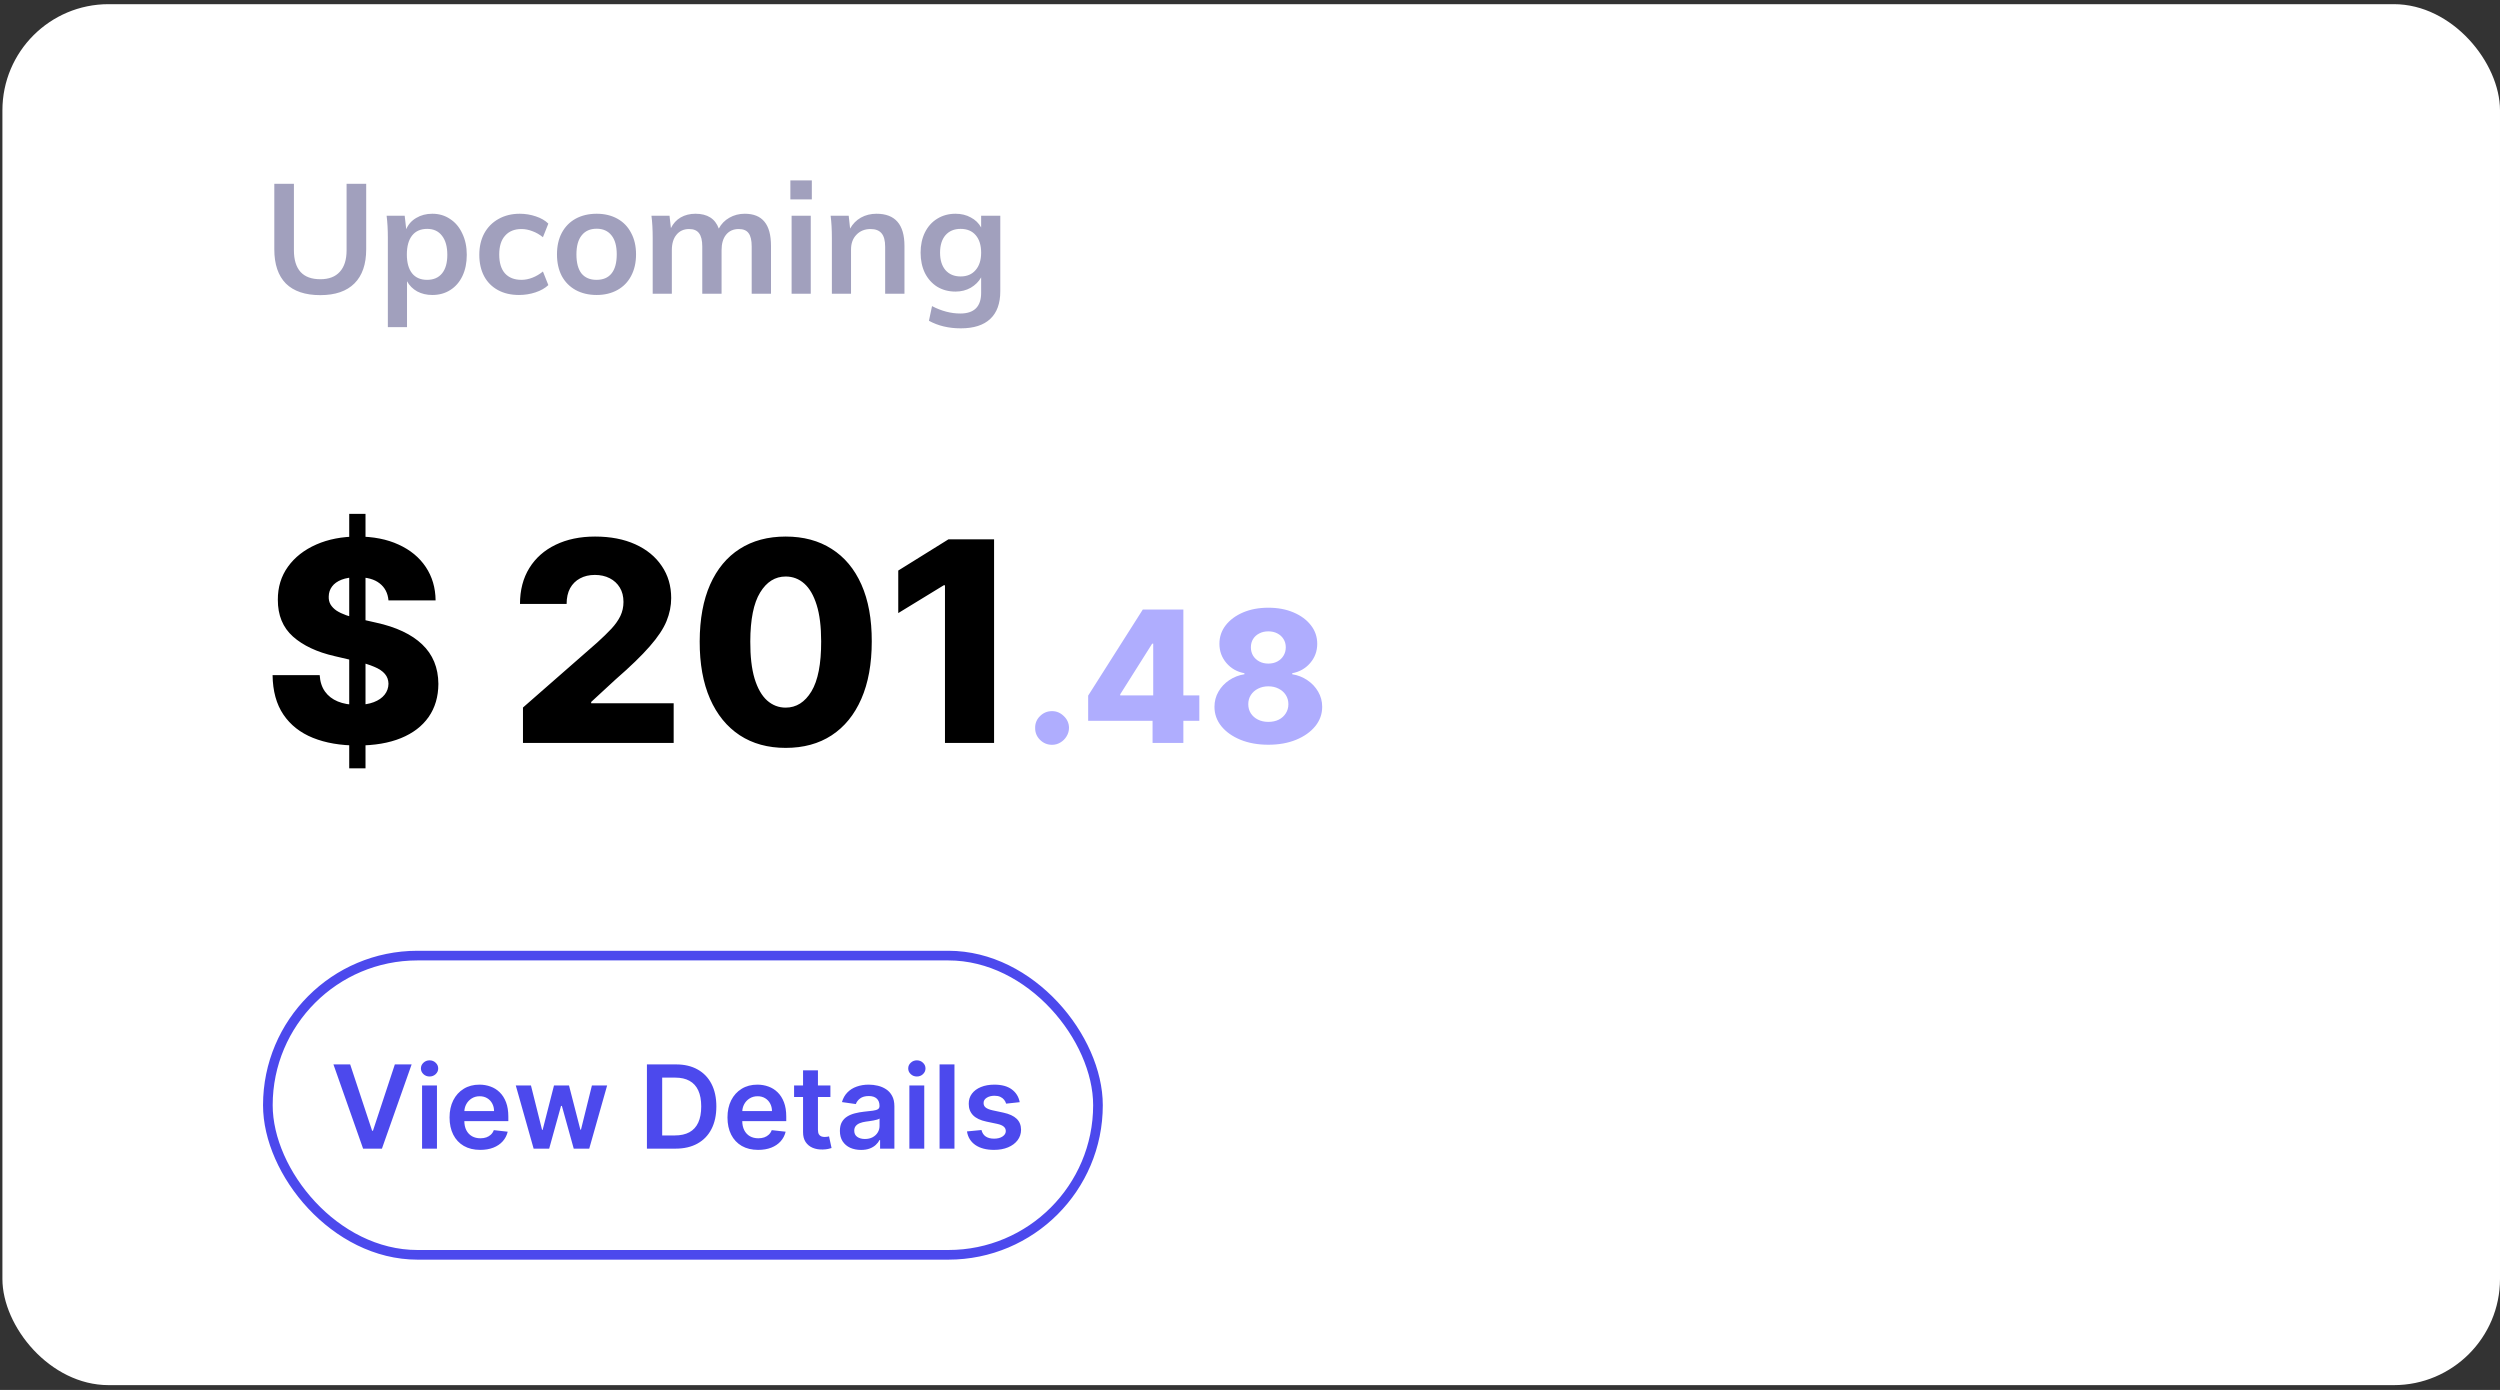 <svg width="259" height="144" viewBox="0 0 259 144" fill="none" xmlns="http://www.w3.org/2000/svg">
<rect x="0" y="0" width="259" height="144" fill="#333333" stroke="none"/>
<rect x="0.25" y="0.432" width="258.75" height="143.068" rx="11" fill="white"/>
<path d="M33.186 30.576C31.618 30.576 30.429 30.176 29.618 29.376C28.818 28.565 28.418 27.381 28.418 25.824V19.04H30.45V25.936C30.45 26.917 30.679 27.664 31.138 28.176C31.597 28.677 32.279 28.928 33.186 28.928C34.071 28.928 34.743 28.672 35.202 28.16C35.671 27.648 35.906 26.907 35.906 25.936V19.04H37.938V25.824C37.938 27.37 37.533 28.549 36.722 29.36C35.911 30.171 34.733 30.576 33.186 30.576ZM44.79 22.144C45.483 22.144 46.096 22.325 46.63 22.688C47.174 23.04 47.595 23.541 47.894 24.192C48.203 24.832 48.358 25.568 48.358 26.4C48.358 27.232 48.208 27.962 47.91 28.592C47.611 29.221 47.19 29.706 46.646 30.048C46.112 30.389 45.494 30.56 44.79 30.56C44.203 30.56 43.68 30.437 43.222 30.192C42.763 29.936 42.411 29.584 42.166 29.136V33.888H40.182V24.64C40.182 23.787 40.139 23.024 40.054 22.352H41.926L42.086 23.744C42.299 23.242 42.646 22.853 43.126 22.576C43.606 22.288 44.16 22.144 44.79 22.144ZM44.246 28.992C44.918 28.992 45.435 28.768 45.798 28.32C46.16 27.872 46.342 27.232 46.342 26.4C46.342 25.557 46.16 24.901 45.798 24.432C45.435 23.952 44.923 23.712 44.262 23.712C43.579 23.712 43.056 23.941 42.694 24.4C42.331 24.858 42.15 25.515 42.15 26.368C42.15 27.21 42.331 27.861 42.694 28.32C43.056 28.768 43.574 28.992 44.246 28.992ZM53.768 30.56C52.925 30.56 52.194 30.389 51.576 30.048C50.957 29.706 50.482 29.227 50.152 28.608C49.821 27.979 49.656 27.242 49.656 26.4C49.656 25.557 49.826 24.816 50.168 24.176C50.52 23.536 51.01 23.04 51.64 22.688C52.28 22.325 53.016 22.144 53.848 22.144C54.424 22.144 54.978 22.235 55.512 22.416C56.056 22.597 56.488 22.848 56.808 23.168L56.248 24.576C55.906 24.299 55.544 24.09 55.16 23.952C54.776 23.802 54.397 23.728 54.024 23.728C53.298 23.728 52.733 23.957 52.328 24.416C51.922 24.864 51.72 25.515 51.72 26.368C51.72 27.221 51.917 27.872 52.312 28.32C52.717 28.768 53.288 28.992 54.024 28.992C54.397 28.992 54.776 28.917 55.16 28.768C55.544 28.619 55.906 28.405 56.248 28.128L56.808 29.536C56.466 29.856 56.024 30.107 55.48 30.288C54.936 30.469 54.365 30.56 53.768 30.56ZM61.815 30.56C60.993 30.56 60.268 30.389 59.639 30.048C59.02 29.706 58.54 29.221 58.199 28.592C57.868 27.952 57.703 27.205 57.703 26.352C57.703 25.498 57.868 24.757 58.199 24.128C58.54 23.488 59.02 22.997 59.639 22.656C60.268 22.314 60.993 22.144 61.815 22.144C62.625 22.144 63.34 22.314 63.959 22.656C64.577 22.997 65.052 23.488 65.382 24.128C65.724 24.757 65.894 25.498 65.894 26.352C65.894 27.205 65.724 27.952 65.382 28.592C65.052 29.221 64.577 29.706 63.959 30.048C63.34 30.389 62.625 30.56 61.815 30.56ZM61.798 28.992C62.481 28.992 62.998 28.773 63.35 28.336C63.713 27.888 63.895 27.227 63.895 26.352C63.895 25.488 63.713 24.832 63.35 24.384C62.988 23.925 62.476 23.696 61.815 23.696C61.142 23.696 60.625 23.925 60.263 24.384C59.9 24.832 59.718 25.488 59.718 26.352C59.718 27.227 59.895 27.888 60.246 28.336C60.609 28.773 61.127 28.992 61.798 28.992ZM77.155 22.144C78.073 22.144 78.755 22.421 79.203 22.976C79.651 23.52 79.875 24.352 79.875 25.472V30.432H77.875V25.536C77.875 24.896 77.769 24.437 77.555 24.16C77.353 23.872 77.011 23.728 76.531 23.728C75.977 23.728 75.539 23.925 75.219 24.32C74.91 24.704 74.755 25.237 74.755 25.92V30.432H72.755V25.536C72.755 24.907 72.643 24.448 72.419 24.16C72.206 23.872 71.865 23.728 71.395 23.728C70.841 23.728 70.403 23.925 70.083 24.32C69.763 24.704 69.603 25.237 69.603 25.92V30.432H67.619V24.64C67.619 23.787 67.577 23.024 67.491 22.352H69.363L69.507 23.632C69.742 23.152 70.078 22.784 70.515 22.528C70.963 22.272 71.475 22.144 72.051 22.144C73.289 22.144 74.094 22.656 74.467 23.68C74.723 23.2 75.086 22.826 75.555 22.56C76.035 22.282 76.569 22.144 77.155 22.144ZM82.01 30.432V22.352H83.994V30.432H82.01ZM81.882 18.688H84.106V20.656H81.882V18.688ZM90.806 22.144C92.736 22.144 93.702 23.253 93.702 25.472V30.432H91.702V25.568C91.702 24.928 91.579 24.464 91.334 24.176C91.088 23.877 90.71 23.728 90.198 23.728C89.59 23.728 89.099 23.925 88.726 24.32C88.352 24.704 88.166 25.216 88.166 25.856V30.432H86.182V24.64C86.182 23.787 86.139 23.024 86.054 22.352H87.926L88.07 23.68C88.347 23.189 88.72 22.811 89.19 22.544C89.67 22.277 90.208 22.144 90.806 22.144ZM103.63 22.352V30.176C103.63 31.434 103.284 32.389 102.59 33.04C101.897 33.691 100.878 34.016 99.534 34.016C98.286 34.016 97.188 33.755 96.238 33.232L96.558 31.712C97.54 32.224 98.516 32.48 99.486 32.48C100.926 32.48 101.646 31.765 101.646 30.336V28.736C101.401 29.173 101.044 29.53 100.574 29.808C100.105 30.075 99.577 30.208 98.99 30.208C98.286 30.208 97.657 30.043 97.102 29.712C96.558 29.37 96.132 28.896 95.822 28.288C95.524 27.669 95.374 26.965 95.374 26.176C95.374 25.387 95.524 24.688 95.822 24.08C96.132 23.461 96.558 22.986 97.102 22.656C97.657 22.314 98.286 22.144 98.99 22.144C99.588 22.144 100.116 22.272 100.574 22.528C101.044 22.773 101.401 23.12 101.646 23.568V22.352H103.63ZM99.518 28.64C100.18 28.64 100.697 28.421 101.07 27.984C101.454 27.547 101.646 26.944 101.646 26.176C101.646 25.408 101.46 24.805 101.086 24.368C100.713 23.93 100.19 23.712 99.518 23.712C98.857 23.712 98.334 23.93 97.95 24.368C97.577 24.805 97.39 25.408 97.39 26.176C97.39 26.944 97.577 27.547 97.95 27.984C98.334 28.421 98.857 28.64 99.518 28.64Z" fill="#A1A0BD"/>
<path d="M36.179 79.602V53.239H37.867V79.602H36.179ZM40.246 62.198C40.178 61.443 39.872 60.856 39.33 60.437C38.794 60.011 38.029 59.799 37.033 59.799C36.374 59.799 35.825 59.885 35.386 60.056C34.946 60.228 34.617 60.465 34.397 60.767C34.177 61.062 34.064 61.402 34.057 61.786C34.043 62.102 34.105 62.38 34.242 62.62C34.387 62.861 34.593 63.074 34.86 63.259C35.135 63.437 35.465 63.595 35.849 63.733C36.233 63.87 36.666 63.99 37.147 64.093L38.959 64.505C40.003 64.732 40.923 65.034 41.719 65.411C42.522 65.789 43.195 66.239 43.738 66.76C44.287 67.282 44.702 67.883 44.984 68.562C45.265 69.242 45.409 70.004 45.416 70.849C45.409 72.181 45.073 73.324 44.407 74.278C43.741 75.232 42.783 75.964 41.534 76.472C40.291 76.98 38.791 77.234 37.033 77.234C35.269 77.234 33.731 76.969 32.42 76.441C31.108 75.912 30.089 75.109 29.361 74.031C28.633 72.953 28.259 71.59 28.239 69.942H33.12C33.161 70.622 33.343 71.189 33.666 71.642C33.989 72.095 34.431 72.438 34.994 72.672C35.564 72.905 36.223 73.022 36.972 73.022C37.658 73.022 38.242 72.929 38.722 72.744C39.21 72.558 39.584 72.301 39.845 71.971C40.106 71.642 40.24 71.264 40.246 70.838C40.24 70.44 40.116 70.1 39.876 69.819C39.635 69.531 39.265 69.283 38.764 69.077C38.269 68.865 37.638 68.669 36.869 68.49L34.665 67.975C32.839 67.557 31.4 66.88 30.35 65.947C29.299 65.006 28.778 63.736 28.784 62.136C28.778 60.832 29.128 59.689 29.835 58.707C30.542 57.725 31.52 56.96 32.77 56.41C34.019 55.861 35.444 55.587 37.044 55.587C38.678 55.587 40.095 55.865 41.297 56.421C42.505 56.97 43.442 57.742 44.108 58.738C44.774 59.733 45.114 60.887 45.128 62.198H40.246ZM54.18 76.966V73.3L61.873 66.565C62.45 66.043 62.941 65.566 63.346 65.133C63.751 64.694 64.059 64.254 64.272 63.815C64.485 63.369 64.592 62.885 64.592 62.363C64.592 61.779 64.465 61.282 64.211 60.87C63.957 60.451 63.606 60.128 63.16 59.902C62.714 59.675 62.202 59.562 61.626 59.562C61.042 59.562 60.531 59.682 60.091 59.922C59.652 60.156 59.309 60.495 59.061 60.942C58.821 61.388 58.701 61.93 58.701 62.569H53.871C53.871 61.134 54.194 59.895 54.839 58.851C55.484 57.808 56.391 57.004 57.558 56.441C58.732 55.872 60.095 55.587 61.646 55.587C63.246 55.587 64.636 55.854 65.817 56.39C66.998 56.925 67.911 57.674 68.556 58.635C69.209 59.589 69.535 60.698 69.535 61.961C69.535 62.765 69.374 63.561 69.051 64.35C68.728 65.14 68.148 66.012 67.31 66.966C66.48 67.921 65.299 69.064 63.768 70.396L61.245 72.723V72.857H69.792V76.966H54.18ZM81.396 77.481C79.556 77.481 77.97 77.045 76.638 76.173C75.306 75.294 74.28 74.034 73.559 72.394C72.838 70.746 72.481 68.765 72.488 66.451C72.495 64.138 72.855 62.174 73.569 60.561C74.29 58.941 75.313 57.708 76.638 56.864C77.97 56.012 79.556 55.587 81.396 55.587C83.236 55.587 84.822 56.012 86.154 56.864C87.493 57.708 88.522 58.941 89.243 60.561C89.964 62.181 90.321 64.145 90.314 66.451C90.314 68.772 89.954 70.756 89.233 72.404C88.512 74.052 87.486 75.311 86.154 76.183C84.829 77.048 83.243 77.481 81.396 77.481ZM81.396 73.31C82.494 73.31 83.383 72.751 84.063 71.631C84.743 70.505 85.079 68.779 85.072 66.451C85.072 64.927 84.918 63.671 84.609 62.682C84.3 61.687 83.871 60.945 83.322 60.458C82.772 59.97 82.13 59.727 81.396 59.727C80.304 59.727 79.422 60.279 78.749 61.385C78.076 62.483 77.737 64.172 77.73 66.451C77.723 67.996 77.87 69.276 78.172 70.293C78.481 71.309 78.914 72.067 79.47 72.569C80.026 73.063 80.668 73.31 81.396 73.31ZM102.986 55.875V76.966H97.899V60.633H97.775L93.059 63.516V59.109L98.259 55.875H102.986Z" fill="black"/>
<path d="M108.995 77.162C108.509 77.162 108.093 76.991 107.747 76.649C107.405 76.307 107.236 75.893 107.241 75.407C107.236 74.93 107.405 74.523 107.747 74.186C108.093 73.844 108.509 73.673 108.995 73.673C109.454 73.673 109.859 73.844 110.21 74.186C110.565 74.523 110.745 74.93 110.749 75.407C110.745 75.731 110.659 76.026 110.493 76.291C110.331 76.557 110.117 76.768 109.852 76.925C109.591 77.083 109.305 77.162 108.995 77.162ZM112.733 74.672V72.067L118.394 63.148H120.708V66.683H119.365L116.053 71.933V72.04H124.25V74.672H112.733ZM119.406 76.966V73.876L119.473 72.736V63.148H122.597V76.966H119.406ZM131.399 77.155C130.324 77.155 129.364 76.984 128.518 76.642C127.677 76.296 127.016 75.828 126.534 75.239C126.057 74.645 125.819 73.975 125.819 73.228C125.819 72.657 125.956 72.133 126.231 71.656C126.505 71.179 126.876 70.783 127.344 70.468C127.816 70.149 128.343 69.944 128.923 69.854V69.746C128.163 69.607 127.54 69.254 127.054 68.687C126.573 68.12 126.332 67.457 126.332 66.697C126.332 65.977 126.55 65.336 126.986 64.774C127.427 64.212 128.028 63.769 128.788 63.445C129.552 63.121 130.423 62.959 131.399 62.959C132.375 62.959 133.243 63.121 134.003 63.445C134.768 63.769 135.369 64.212 135.805 64.774C136.246 65.336 136.466 65.977 136.466 66.697C136.466 67.461 136.221 68.127 135.731 68.694C135.245 69.256 134.626 69.607 133.875 69.746V69.854C134.451 69.944 134.973 70.149 135.441 70.468C135.913 70.783 136.286 71.179 136.561 71.656C136.839 72.133 136.979 72.657 136.979 73.228C136.979 73.975 136.738 74.645 136.257 75.239C135.776 75.828 135.114 76.296 134.273 76.642C133.437 76.984 132.479 77.155 131.399 77.155ZM131.399 74.787C131.808 74.787 132.168 74.71 132.479 74.557C132.789 74.4 133.032 74.182 133.207 73.903C133.387 73.624 133.477 73.309 133.477 72.958C133.477 72.598 133.387 72.279 133.207 72C133.027 71.721 132.78 71.503 132.465 71.346C132.155 71.184 131.799 71.103 131.399 71.103C131.003 71.103 130.648 71.184 130.333 71.346C130.018 71.503 129.771 71.721 129.591 72C129.411 72.279 129.321 72.598 129.321 72.958C129.321 73.309 129.409 73.624 129.584 73.903C129.764 74.177 130.009 74.393 130.319 74.55C130.634 74.708 130.994 74.787 131.399 74.787ZM131.399 68.748C131.75 68.748 132.06 68.676 132.33 68.532C132.604 68.388 132.818 68.188 132.971 67.931C133.128 67.675 133.207 67.385 133.207 67.061C133.207 66.737 133.128 66.452 132.971 66.204C132.818 65.957 132.607 65.763 132.337 65.624C132.067 65.48 131.754 65.408 131.399 65.408C131.048 65.408 130.735 65.48 130.461 65.624C130.187 65.763 129.973 65.957 129.82 66.204C129.667 66.452 129.591 66.737 129.591 67.061C129.591 67.385 129.667 67.675 129.82 67.931C129.978 68.183 130.193 68.384 130.468 68.532C130.742 68.676 131.053 68.748 131.399 68.748Z" fill="#AFADFE"/>
<path d="M36.278 110.273L38.55 117.142H38.639L40.906 110.273H42.645L39.568 119H37.617L34.544 110.273H36.278ZM43.726 119V112.455H45.269V119H43.726ZM44.502 111.526C44.258 111.526 44.047 111.445 43.871 111.283C43.695 111.118 43.607 110.92 43.607 110.69C43.607 110.457 43.695 110.26 43.871 110.098C44.047 109.933 44.258 109.851 44.502 109.851C44.749 109.851 44.959 109.933 45.133 110.098C45.309 110.26 45.397 110.457 45.397 110.69C45.397 110.92 45.309 111.118 45.133 111.283C44.959 111.445 44.749 111.526 44.502 111.526ZM49.753 119.128C49.097 119.128 48.53 118.992 48.053 118.719C47.578 118.443 47.213 118.054 46.957 117.551C46.702 117.045 46.574 116.45 46.574 115.766C46.574 115.092 46.702 114.501 46.957 113.993C47.216 113.482 47.577 113.084 48.04 112.8C48.503 112.513 49.047 112.369 49.672 112.369C50.075 112.369 50.456 112.435 50.814 112.565C51.175 112.693 51.493 112.892 51.769 113.162C52.047 113.432 52.266 113.776 52.425 114.193C52.584 114.608 52.663 115.102 52.663 115.676V116.149H47.298V115.109H51.185C51.182 114.814 51.118 114.551 50.993 114.321C50.868 114.088 50.693 113.905 50.469 113.771C50.247 113.638 49.989 113.571 49.693 113.571C49.378 113.571 49.101 113.648 48.862 113.801C48.624 113.952 48.438 114.151 48.304 114.398C48.173 114.642 48.106 114.911 48.104 115.203V116.111C48.104 116.492 48.173 116.818 48.312 117.091C48.452 117.361 48.646 117.568 48.896 117.713C49.146 117.855 49.439 117.926 49.774 117.926C49.999 117.926 50.202 117.895 50.383 117.832C50.565 117.767 50.723 117.672 50.856 117.547C50.99 117.422 51.091 117.267 51.159 117.082L52.599 117.244C52.508 117.625 52.335 117.957 52.08 118.242C51.827 118.523 51.503 118.742 51.108 118.898C50.713 119.051 50.261 119.128 49.753 119.128ZM55.284 119L53.435 112.455H55.007L56.158 117.057H56.217L57.394 112.455H58.949L60.125 117.031H60.189L61.322 112.455H62.899L61.045 119H59.439L58.212 114.577H58.122L56.895 119H55.284ZM69.978 119H67.021V110.273H70.038C70.904 110.273 71.649 110.447 72.271 110.797C72.896 111.143 73.376 111.642 73.711 112.293C74.046 112.943 74.214 113.722 74.214 114.628C74.214 115.537 74.045 116.318 73.707 116.972C73.372 117.625 72.887 118.126 72.254 118.476C71.623 118.825 70.865 119 69.978 119ZM68.602 117.632H69.902C70.51 117.632 71.017 117.521 71.423 117.3C71.829 117.075 72.135 116.742 72.339 116.298C72.544 115.852 72.646 115.295 72.646 114.628C72.646 113.96 72.544 113.406 72.339 112.966C72.135 112.523 71.832 112.192 71.431 111.973C71.034 111.751 70.539 111.641 69.948 111.641H68.602V117.632ZM78.546 119.128C77.89 119.128 77.323 118.992 76.846 118.719C76.371 118.443 76.006 118.054 75.75 117.551C75.495 117.045 75.367 116.45 75.367 115.766C75.367 115.092 75.495 114.501 75.75 113.993C76.009 113.482 76.37 113.084 76.833 112.8C77.296 112.513 77.84 112.369 78.465 112.369C78.868 112.369 79.249 112.435 79.607 112.565C79.968 112.693 80.286 112.892 80.561 113.162C80.84 113.432 81.059 113.776 81.218 114.193C81.377 114.608 81.456 115.102 81.456 115.676V116.149H76.091V115.109H79.978C79.975 114.814 79.911 114.551 79.786 114.321C79.661 114.088 79.486 113.905 79.262 113.771C79.04 113.638 78.782 113.571 78.486 113.571C78.171 113.571 77.894 113.648 77.655 113.801C77.416 113.952 77.231 114.151 77.097 114.398C76.966 114.642 76.9 114.911 76.897 115.203V116.111C76.897 116.492 76.966 116.818 77.106 117.091C77.245 117.361 77.439 117.568 77.689 117.713C77.939 117.855 78.232 117.926 78.567 117.926C78.791 117.926 78.995 117.895 79.177 117.832C79.358 117.767 79.516 117.672 79.65 117.547C79.783 117.422 79.884 117.267 79.952 117.082L81.392 117.244C81.302 117.625 81.128 117.957 80.873 118.242C80.62 118.523 80.296 118.742 79.901 118.898C79.506 119.051 79.054 119.128 78.546 119.128ZM86.03 112.455V113.648H82.267V112.455H86.03ZM83.196 110.886H84.739V117.031C84.739 117.239 84.77 117.398 84.832 117.509C84.898 117.617 84.983 117.69 85.088 117.73C85.193 117.77 85.31 117.79 85.438 117.79C85.534 117.79 85.622 117.783 85.702 117.768C85.784 117.754 85.847 117.742 85.889 117.73L86.149 118.936C86.067 118.965 85.949 118.996 85.796 119.03C85.645 119.064 85.46 119.084 85.242 119.09C84.855 119.101 84.507 119.043 84.197 118.915C83.888 118.784 83.642 118.582 83.46 118.31C83.281 118.037 83.193 117.696 83.196 117.287V110.886ZM89.204 119.132C88.789 119.132 88.415 119.058 88.083 118.911C87.753 118.76 87.492 118.538 87.299 118.246C87.108 117.953 87.013 117.592 87.013 117.163C87.013 116.794 87.081 116.489 87.218 116.247C87.354 116.006 87.54 115.813 87.776 115.668C88.012 115.523 88.277 115.413 88.573 115.34C88.871 115.263 89.179 115.207 89.498 115.173C89.881 115.134 90.192 115.098 90.431 115.067C90.669 115.033 90.843 114.982 90.951 114.913C91.061 114.842 91.117 114.733 91.117 114.585V114.56C91.117 114.239 91.022 113.99 90.831 113.814C90.641 113.638 90.367 113.55 90.009 113.55C89.631 113.55 89.331 113.632 89.11 113.797C88.891 113.962 88.743 114.156 88.666 114.381L87.226 114.176C87.34 113.778 87.527 113.446 87.789 113.179C88.05 112.909 88.37 112.707 88.748 112.574C89.125 112.438 89.543 112.369 90 112.369C90.316 112.369 90.63 112.406 90.942 112.48C91.255 112.554 91.54 112.676 91.799 112.847C92.057 113.014 92.265 113.243 92.421 113.533C92.58 113.822 92.659 114.185 92.659 114.619V119H91.177V118.101H91.125C91.032 118.283 90.9 118.453 90.729 118.612C90.561 118.768 90.35 118.895 90.094 118.992C89.841 119.085 89.544 119.132 89.204 119.132ZM89.604 117.999C89.914 117.999 90.182 117.938 90.409 117.815C90.637 117.69 90.811 117.526 90.934 117.321C91.059 117.117 91.121 116.893 91.121 116.652V115.881C91.073 115.92 90.99 115.957 90.874 115.992C90.76 116.026 90.632 116.055 90.49 116.081C90.348 116.107 90.208 116.129 90.069 116.149C89.929 116.169 89.809 116.186 89.706 116.2C89.476 116.232 89.27 116.283 89.088 116.354C88.907 116.425 88.763 116.524 88.658 116.652C88.553 116.777 88.5 116.939 88.5 117.138C88.5 117.422 88.604 117.636 88.811 117.781C89.019 117.926 89.283 117.999 89.604 117.999ZM94.211 119V112.455H95.753V119H94.211ZM94.986 111.526C94.742 111.526 94.532 111.445 94.356 111.283C94.179 111.118 94.091 110.92 94.091 110.69C94.091 110.457 94.179 110.26 94.356 110.098C94.532 109.933 94.742 109.851 94.986 109.851C95.233 109.851 95.444 109.933 95.617 110.098C95.793 110.26 95.881 110.457 95.881 110.69C95.881 110.92 95.793 111.118 95.617 111.283C95.444 111.445 95.233 111.526 94.986 111.526ZM98.882 110.273V119H97.34V110.273H98.882ZM105.642 114.185L104.235 114.338C104.196 114.196 104.126 114.063 104.027 113.938C103.93 113.813 103.799 113.712 103.635 113.635C103.47 113.558 103.268 113.52 103.029 113.52C102.708 113.52 102.439 113.59 102.22 113.729C102.004 113.868 101.897 114.048 101.9 114.27C101.897 114.46 101.967 114.615 102.109 114.734C102.254 114.854 102.493 114.952 102.825 115.028L103.941 115.267C104.561 115.401 105.021 115.612 105.322 115.902C105.626 116.192 105.779 116.571 105.782 117.04C105.779 117.452 105.659 117.815 105.42 118.131C105.184 118.443 104.856 118.688 104.436 118.864C104.015 119.04 103.532 119.128 102.987 119.128C102.186 119.128 101.541 118.96 101.052 118.625C100.564 118.287 100.272 117.817 100.179 117.215L101.683 117.07C101.751 117.365 101.896 117.588 102.118 117.739C102.339 117.889 102.627 117.965 102.983 117.965C103.349 117.965 103.643 117.889 103.865 117.739C104.089 117.588 104.201 117.402 104.201 117.18C104.201 116.993 104.129 116.838 103.984 116.716C103.842 116.594 103.62 116.5 103.319 116.435L102.203 116.2C101.575 116.07 101.11 115.849 100.809 115.54C100.508 115.227 100.359 114.832 100.362 114.355C100.359 113.952 100.468 113.602 100.69 113.307C100.914 113.009 101.225 112.778 101.623 112.617C102.024 112.452 102.485 112.369 103.008 112.369C103.775 112.369 104.379 112.533 104.819 112.859C105.262 113.186 105.537 113.628 105.642 114.185Z" fill="#4C49ED"/>
<rect x="27.75" y="99" width="86" height="31" rx="15.5" stroke="#4C49ED"/>
</svg>
